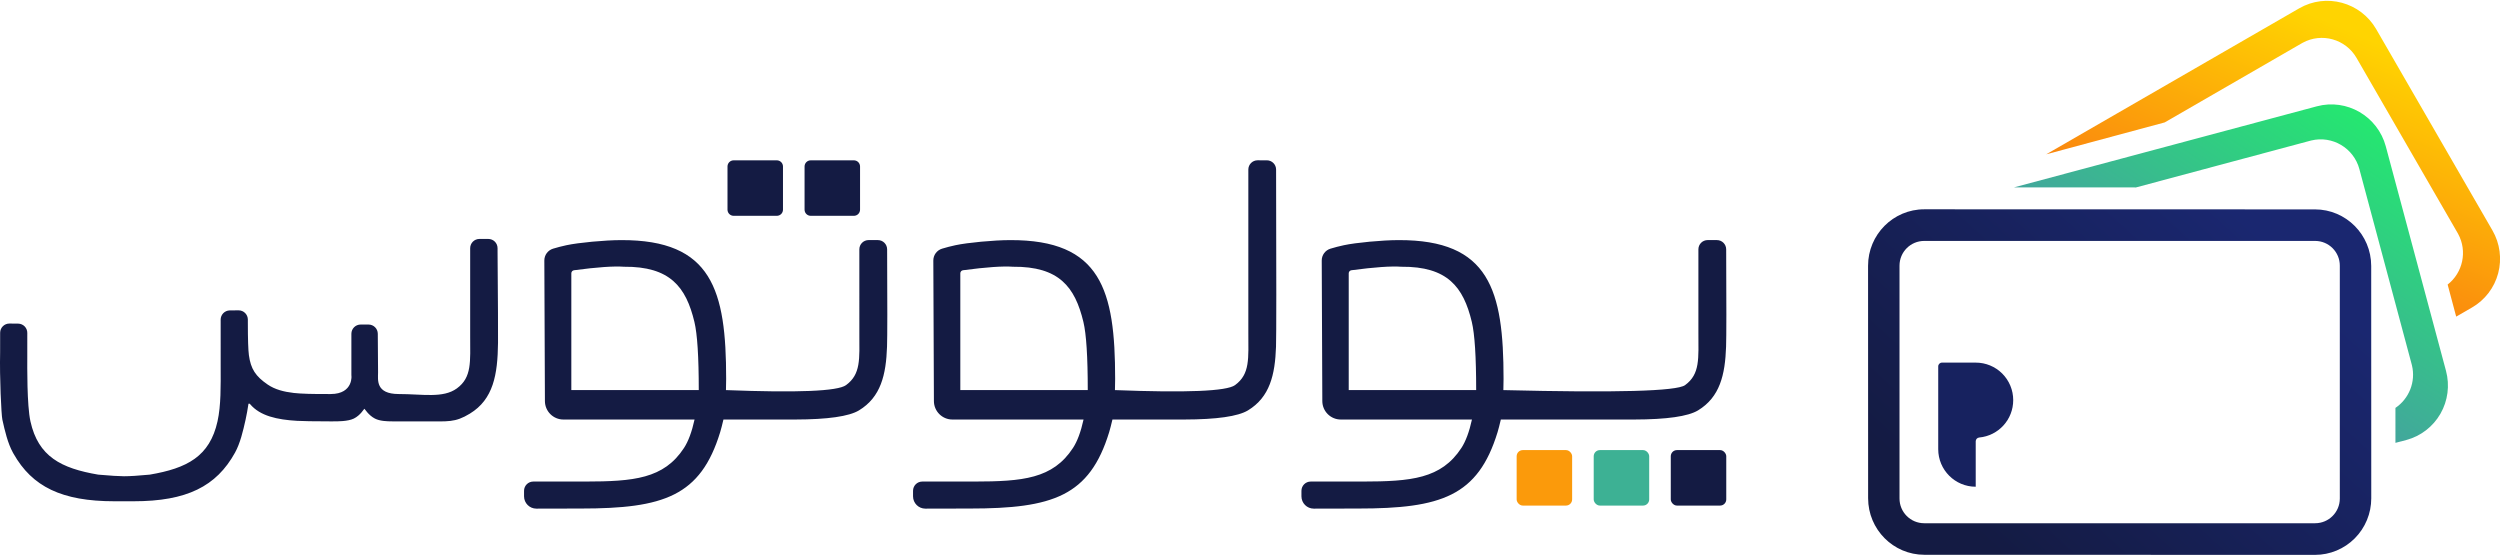 <?xml version="1.0" encoding="UTF-8"?>
<svg width="811px" height="180px" viewBox="0 0 811 180" version="1.1" xmlns="http://www.w3.org/2000/svg" xmlns:xlink="http://www.w3.org/1999/xlink">
    <!-- Generator: Sketch 61 (89581) - https://sketch.com -->
    <title>pulutus logo 2</title>
    <desc>Created with Sketch.</desc>
    <defs>
        <linearGradient x1="71.6%" y1="14.9%" x2="27.6%" y2="86.359%" id="linearGradient-1">
            <stop stop-color="#FFD401" offset="0%"></stop>
            <stop stop-color="#F97412" offset="100%"></stop>
        </linearGradient>
        <linearGradient x1="10.8%" y1="105.289%" x2="88.3%" y2="-3.958%" id="linearGradient-2">
            <stop stop-color="#6658D1" offset="0%"></stop>
            <stop stop-color="#1FF368" offset="100%"></stop>
        </linearGradient>
        <linearGradient x1="10.8%" y1="79.384%" x2="88.3%" y2="21.324%" id="linearGradient-3">
            <stop stop-color="#141B43" offset="0%"></stop>
            <stop stop-color="#1A2770" offset="100%"></stop>
        </linearGradient>
    </defs>
    <g id="Page-1" stroke="none" stroke-width="1" fill="none" fill-rule="evenodd">
        <g id="Artboard" transform="translate(-178, -678)">
            <g id="pulutus-logo-2" transform="translate(178, 678)">
                <g id="pulutus-logo-name" transform="translate(0, 52)">
                    <path d="M553.965,25.882 L556.978,25.887 C558.627,25.89 559.964,27.223 559.973,28.872 C560.063,46.636 560.053,57.163 559.941,60.453 C559.63,69.606 557.92,76.833 550.846,81.124 C547.619,83.08 540.71,84.071 530.118,84.095 L486.873,84.095 C486.468,85.825 486.115,87.19 485.816,88.187 C479.46,108.967 467.508,112.97 440.602,112.969 L426.197,113.002 C423.988,113.007 422.193,111.22 422.188,109.011 L422.188,107.216 C422.188,105.559 423.531,104.216 425.188,104.216 L442.02,104.215 C457.67,104.185 467.543,103.367 474.085,93.303 C475.491,91.14 476.63,88.071 477.502,84.095 L434.961,84.095 C431.657,84.095 428.975,81.424 428.961,78.12 L428.77,32.511 C428.763,30.747 429.912,29.186 431.6,28.669 C432.98,28.247 434.427,27.874 435.943,27.548 C439.834,26.713 448.414,25.892 453.699,25.892 C483.188,25.792 487.754,42.098 487.752,70.909 C487.752,71.774 487.731,72.987 487.69,74.546 C524.269,75.45 543.916,74.914 546.632,72.939 C551.576,69.344 550.96,64.238 550.96,55.887 L550.96,28.882 C550.96,27.225 552.303,25.882 553.96,25.882 L553.965,25.882 Z M407.965,-2.06057393e-13 L410.971,0.005 C412.622,0.008 413.961,1.345 413.965,2.997 C414.064,37.926 414.055,57.078 413.941,60.453 C413.63,69.606 411.92,76.833 404.846,81.124 C401.619,83.08 394.71,84.071 384.118,84.095 L360.873,84.095 C360.468,85.825 360.115,87.19 359.816,88.187 C353.46,108.967 341.508,112.97 314.602,112.969 L300.197,113.002 C297.988,113.007 296.193,111.22 296.188,109.011 L296.188,107.216 C296.188,105.559 297.531,104.216 299.188,104.216 L316.02,104.215 C331.67,104.185 341.543,103.367 348.085,93.303 C349.491,91.14 350.63,88.071 351.502,84.095 L308.961,84.095 C305.657,84.095 302.975,81.424 302.961,78.12 L302.77,32.511 C302.763,30.747 303.912,29.186 305.6,28.669 C306.98,28.247 308.427,27.874 309.943,27.548 C313.834,26.713 322.414,25.892 327.699,25.892 C357.188,25.792 361.754,42.098 361.752,70.909 C361.752,71.774 361.731,72.987 361.69,74.546 C384.936,75.45 397.916,74.914 400.632,72.939 C405.576,69.344 404.96,64.238 404.96,55.887 L404.96,3 C404.96,1.343 406.303,-2.06057393e-13 407.96,-2.06057393e-13 L407.965,-2.06057393e-13 Z M281.777,25.882 L284.79,25.887 C286.438,25.89 287.776,27.223 287.784,28.872 C287.875,46.636 287.864,57.163 287.753,60.453 C287.442,69.606 285.731,76.833 278.657,81.124 C275.431,83.08 268.521,84.071 257.93,84.095 L234.684,84.095 C234.279,85.825 233.927,87.19 233.628,88.187 C227.271,108.967 215.32,112.97 188.414,112.969 L174.009,113.002 C171.8,113.007 170.005,111.22 170,109.011 L170,107.216 C170,105.559 171.343,104.216 173,104.216 L189.832,104.215 C205.482,104.185 215.354,103.367 221.897,93.303 C223.303,91.14 224.442,88.071 225.314,84.095 L182.772,84.095 C179.469,84.095 176.786,81.424 176.772,78.12 L176.582,32.511 C176.574,30.747 177.724,29.186 179.412,28.669 C180.791,28.247 182.239,27.874 183.755,27.548 C187.646,26.713 196.226,25.892 201.511,25.892 C231,25.792 235.566,42.098 235.564,70.909 C235.564,71.774 235.543,72.987 235.502,74.546 C258.747,75.45 271.728,74.914 274.444,72.939 C279.301,69.407 278.791,64.417 278.772,56.324 L278.771,28.882 C278.771,27.225 280.114,25.882 281.771,25.882 L281.777,25.882 Z M158.408,25.512 C160.065,25.512 161.408,26.855 161.408,28.512 L161.408,29.718 C161.542,46.318 161.592,56.152 161.557,59.22 C161.441,69.463 160.068,77.547 152.411,82.191 C147.571,85.126 145.428,84.692 137.683,84.692 L127.238,84.691 C125.517,84.686 123.238,84.617 121.619,83.782 C119.496,82.687 118.326,80.599 118.203,80.599 C118.095,80.599 116.94,82.724 114.786,83.782 C112.858,84.73 109.407,84.696 108.052,84.692 L106.854,84.691 C101.736,84.685 98.241,84.628 96.368,84.519 C89.882,84.142 84.382,82.941 81.145,79.121 C80.915,78.89 80.653,78.801 80.581,79.121 C80.358,80.694 80.007,82.594 79.67,84.123 C78.851,87.842 77.909,91.804 76.253,94.809 C70.201,105.795 60.557,110.61 43.34,110.61 L37.096,110.61 C20.069,110.61 10.449,105.901 4.385,95.173 L4.182,94.809 C2.526,91.804 1.584,87.842 0.766,84.123 C0.428,82.594 -0.154,70.427 0.038,62.316 C0.064,61.219 0.066,59.106 0.045,55.979 L0.045,55.931 C0.06,54.275 1.415,52.943 3.071,52.958 L5.883,52.983 L5.904,52.984 C7.56,53.01 8.882,54.374 8.856,56.031 C8.853,56.205 8.852,56.35 8.852,56.465 L8.851,63.671 C8.841,66.607 8.71,79.429 9.877,84.692 C12.409,96.113 19.809,99.915 31.857,101.971 C35.864,102.321 38.651,102.496 40.217,102.496 C42.118,102.496 44.905,102.321 48.579,101.971 C60.627,99.915 68.026,96.113 70.559,84.692 C71.718,79.465 71.597,73.172 71.585,66.84 L71.584,52.18 C71.584,52.064 71.583,51.92 71.58,51.745 C71.554,50.089 72.875,48.725 74.532,48.698 L74.553,48.698 L77.375,48.673 C79.032,48.658 80.387,49.989 80.402,51.646 L80.402,52.676 C80.406,58.053 80.519,61.562 80.742,63.204 C81.347,67.675 82.895,70.058 86.845,72.756 C89.156,74.333 92.038,75.103 95.3,75.477 C97.635,75.745 101.625,75.861 107.269,75.825 C114.856,75.825 114.015,69.429 113.989,69.816 L113.988,69.835 L113.989,56.281 C113.989,54.625 115.332,53.281 116.989,53.281 L119.555,53.281 C121.202,53.281 122.542,54.61 122.555,56.257 C122.615,63.507 122.644,67.707 122.644,68.855 C122.64,71.159 121.77,75.825 129.364,75.825 C137.069,75.825 143.723,77.259 148.197,74.006 C153.141,70.411 152.525,65.305 152.525,56.954 L152.525,28.512 C152.525,26.855 153.868,25.512 155.525,25.512 L158.408,25.512 Z M438.395,35.665 C437.898,35.731 437.527,36.155 437.527,36.656 L437.527,74.546 L478.869,74.546 C478.869,63.738 478.398,56.369 477.456,52.438 C474.732,41.072 469.573,34.409 454.61,34.532 C451.309,34.287 445.904,34.665 438.395,35.665 Z M312.395,35.665 C311.898,35.731 311.527,36.155 311.527,36.656 L311.527,74.546 L352.869,74.546 C352.869,63.738 352.398,56.369 351.456,52.438 C348.732,41.072 343.573,34.409 328.61,34.532 C325.309,34.287 319.904,34.665 312.395,35.665 Z M186.207,35.665 C185.71,35.731 185.339,36.155 185.339,36.656 L185.339,74.546 L226.68,74.546 C226.68,63.738 226.209,56.369 225.268,52.438 C222.544,41.072 217.384,34.409 202.422,34.532 C199.12,34.287 193.715,34.665 186.207,35.665 Z M252,0.011 C253.105,0.011 254,0.906 254,2.011 L254,16.011 C254,17.115 253.105,18.011 252,18.011 L238,18.011 C236.895,18.011 236,17.115 236,16.011 L236,2.011 C236,0.906 236.895,0.011 238,0.011 L252,0.011 Z M277,0.011 C278.105,0.011 279,0.906 279,2.011 L279,16.011 C279,17.115 278.105,18.011 277,18.011 L263,18.011 C261.895,18.011 261,17.115 261,16.011 L261,2.011 C261,0.906 261.895,0.011 263,0.011 L277,0.011 Z" id="Combined-Shape" fill="#141B43"></path>
                    <rect id="Rectangle" fill="#FB9A0B" x="492" y="94.011" width="18" height="18" rx="2"></rect>
                    <rect id="Rectangle-Copy" fill="#3DB194" x="517" y="94.011" width="18" height="18" rx="2"></rect>
                    <rect id="Rectangle-Copy-2" fill="#141B43" x="542" y="94.011" width="18" height="18" rx="2"></rect>
                </g>
                <g id="pulutus-logo-shape-1" transform="translate(606, 0)">
                    <g id="Group-2-Copy">
                        <path d="M164.84,9.463 L202.552,74.748 C204.984,78.961 205.653,83.961 204.409,88.65 C203.165,93.339 200.11,97.331 195.919,99.752 L190.787,102.712 L188.015,92.314 L188.015,92.314 C192.953,88.455 194.48,81.503 191.416,75.873 L191.253,75.583 L158.464,18.79 C154.928,12.667 147.163,10.507 140.989,13.873 L140.705,14.032 L96.236,39.707 L57.787,50.062 L57.787,50.062 L139.859,2.703 C148.589,-2.335 159.773,0.692 164.84,9.463 Z" id="Path" fill="url(#linearGradient-1)"></path>
                        <path d="M37.095,172.869 L62.04,172.873 L52.195,175.51 C46.954,176.913 41.632,175.875 37.424,173.092 L37.095,172.869 Z M167.953,47.485 L187.483,120.306 C188.742,125.005 188.094,130.008 185.679,134.215 C183.264,138.422 179.28,141.488 174.604,142.741 L171.082,143.661 L171.079,132.325 C175.459,129.365 177.738,123.902 176.434,118.506 L176.353,118.188 L159.38,54.844 C157.549,48.011 150.602,43.915 143.764,45.573 L143.458,45.652 L86.912,60.803 L47.317,60.794 L47.317,60.794 L145.573,34.49 C155.309,31.883 165.329,37.702 167.953,47.485 Z" id="Shape" fill="url(#linearGradient-2)"></path>
                        <path d="M18.246,67.895 L144.966,67.924 C155.045,67.926 163.218,76.139 163.22,86.269 L163.237,161.663 C163.237,166.527 161.316,171.192 157.894,174.631 C154.473,178.07 149.831,180 144.991,180 L18.271,179.971 C8.192,179.969 0.019,171.755 0.017,161.626 L-2.56537487e-13,86.232 C-0.002,76.102 8.167,67.892 18.246,67.895 Z M18.205,78.158 L145.032,78.158 C149.451,78.158 153.035,81.746 153.035,86.172 L153.035,161.723 C153.035,166.149 149.451,169.737 145.032,169.737 L18.205,169.737 C13.785,169.737 10.202,166.149 10.202,161.723 L10.202,86.172 C10.202,81.746 13.785,78.158 18.205,78.158 Z" id="Shape" fill="url(#linearGradient-3)"></path>
                        <path d="M47.085,129.8 C47.097,136.095 42.309,141.358 36.049,141.929 C35.415,141.985 34.928,142.514 34.923,143.151 L34.923,157.895 C28.205,157.895 22.759,152.441 22.759,145.713 L22.759,118.841 C22.766,118.171 23.31,117.632 23.979,117.632 L34.923,117.632 C38.149,117.625 41.245,118.904 43.528,121.187 C45.81,123.47 47.091,126.569 47.088,129.8 L47.085,129.8 Z" id="Path_10" fill="#17225F"></path>
                    </g>
                </g>
            </g>
        </g>
    </g>
</svg>
